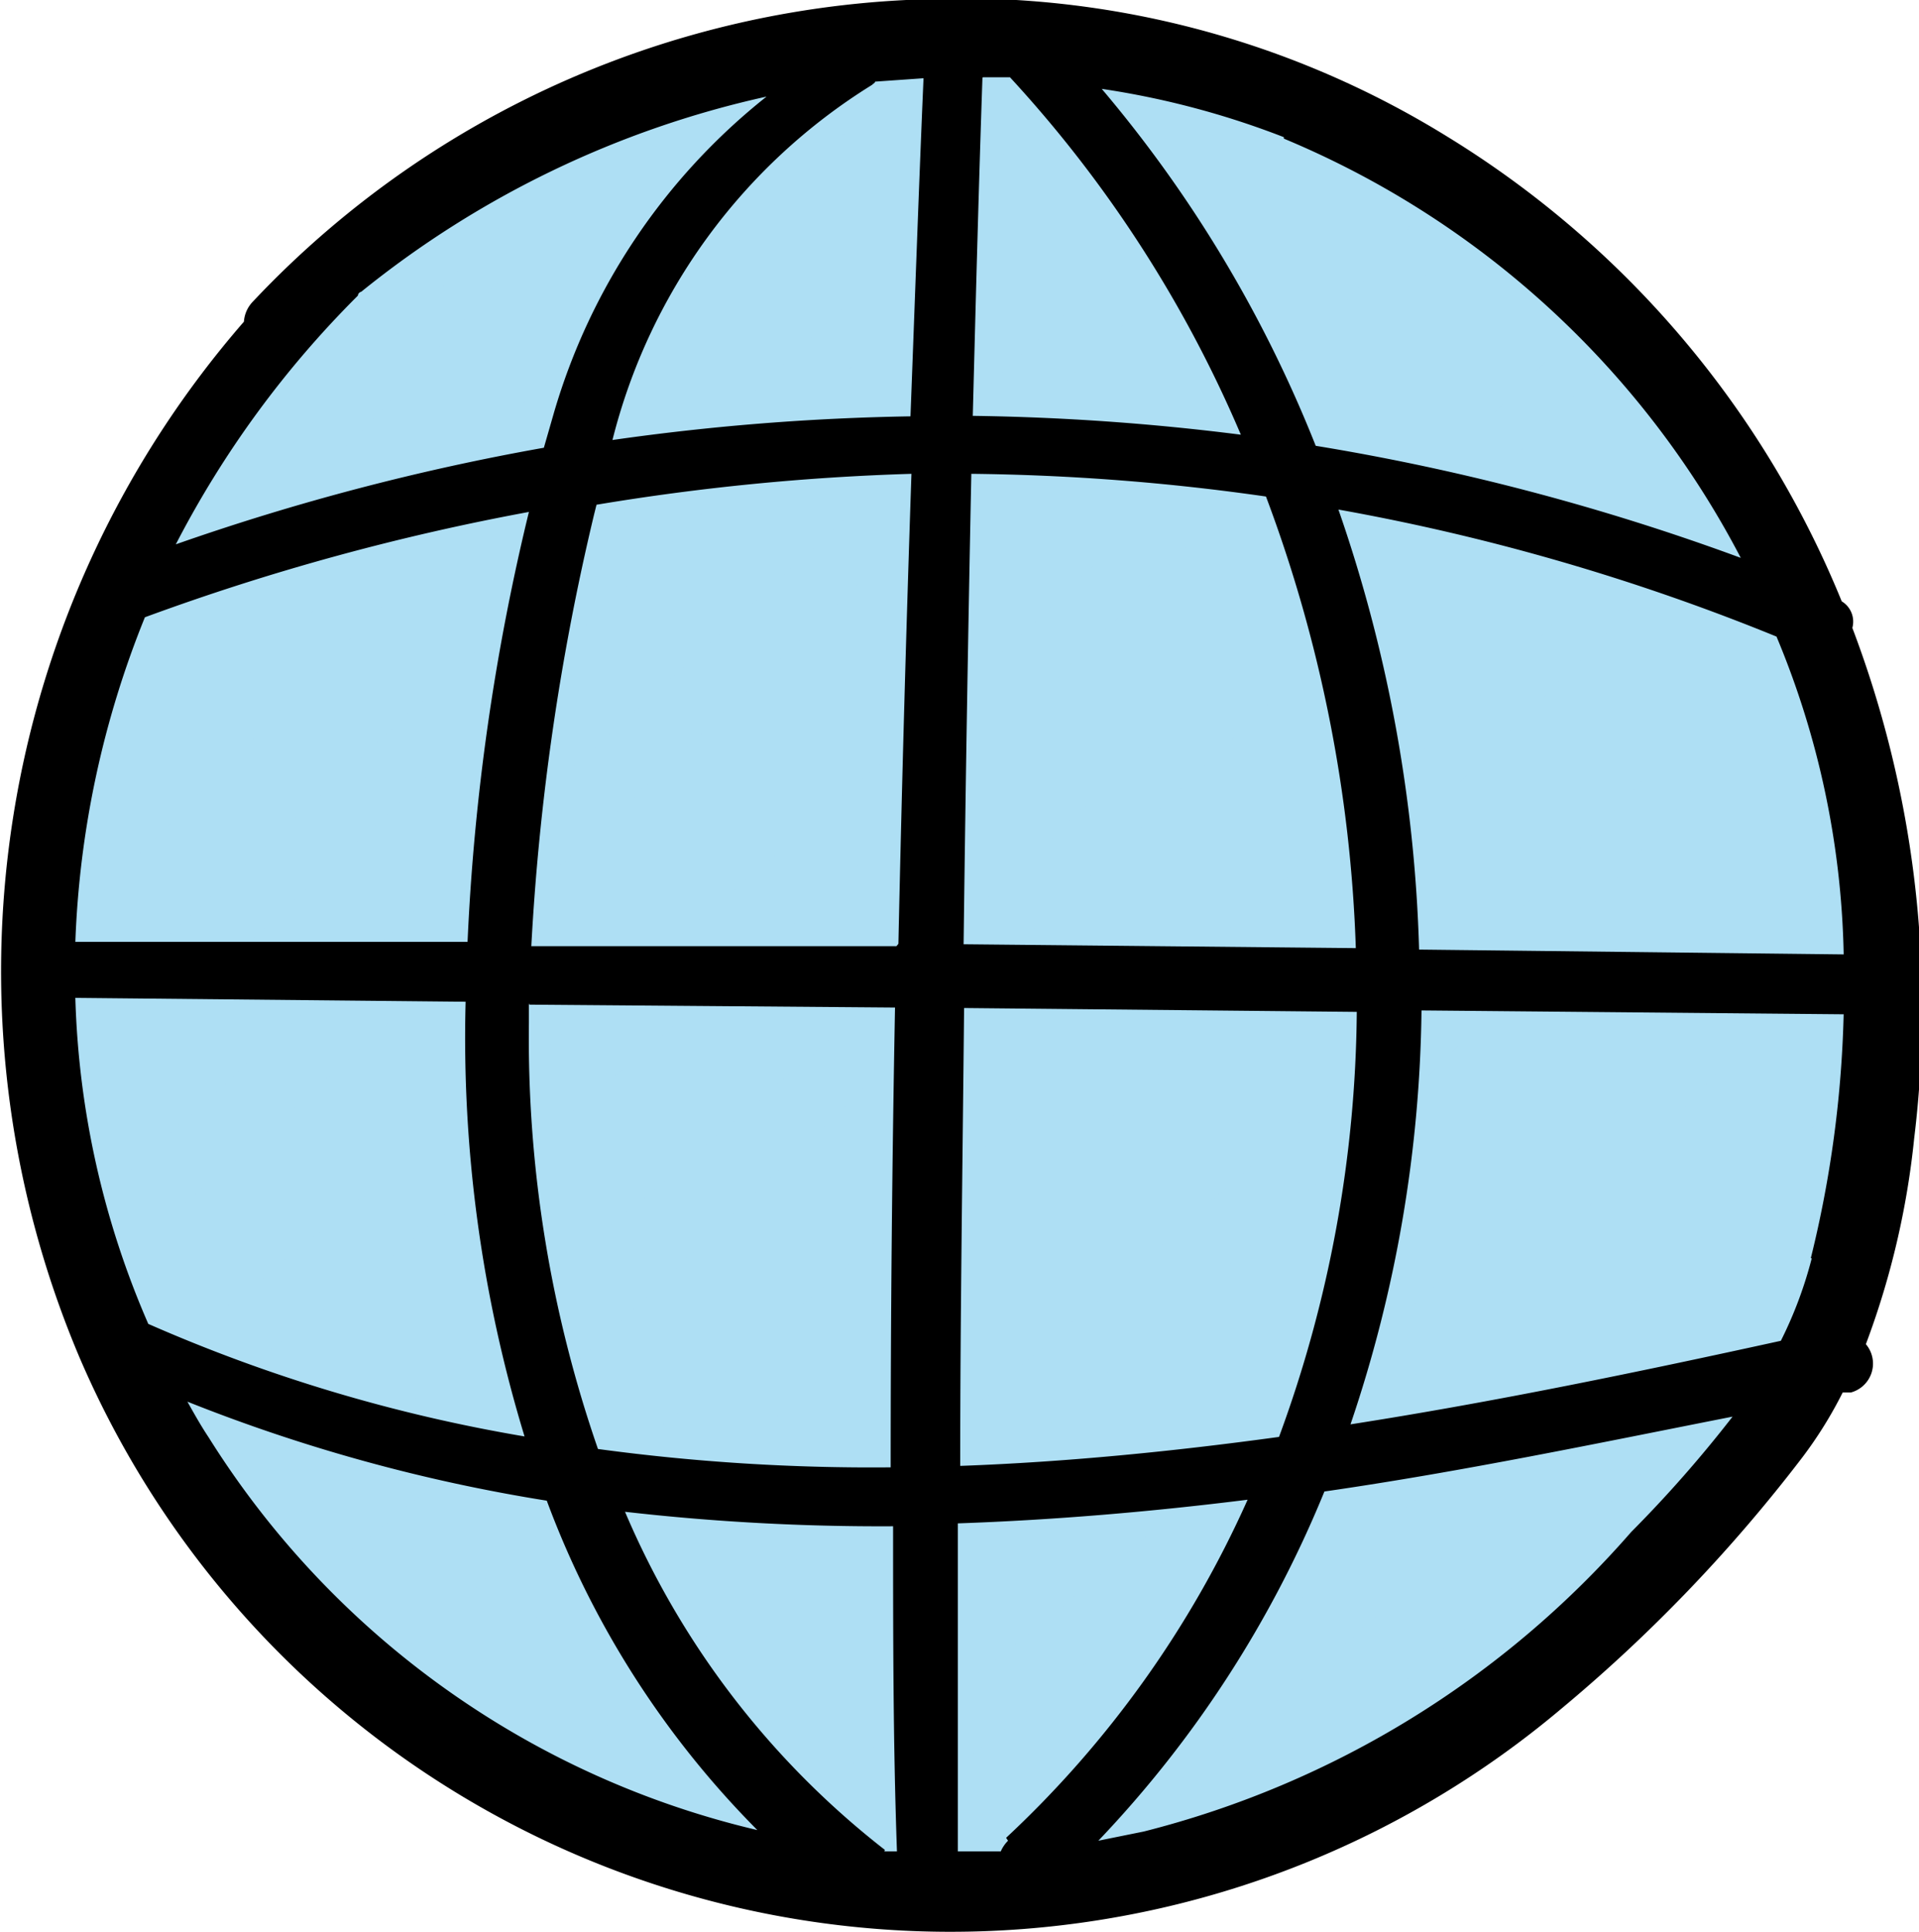 <svg id="레이어_1" data-name="레이어 1" xmlns="http://www.w3.org/2000/svg" viewBox="0 0 39.73 40">
  <defs>
    <style>
      .cls-1, .cls-2 {
        fill: #aedff4;
      }

      .cls-2, .cls-3 {
        fill-rule: evenodd;
      }
    </style>
  </defs>
  <title>1</title>
  <g>
    <circle class="cls-1" cx="19.8" cy="20" r="19.17"/>
    <path class="cls-2" d="M12.33,2.7Q9.24,6,6.14,9.22C5,10.42,2.58,12,2.44,13.74c0,.43.59.53.77.19,1.1-2,3.22-3.7,4.73-5.36l4.92-5.38A.36.36,0,0,0,12.33,2.7Z" transform="translate(-0.13 0)"/>
    <path class="cls-2" d="M18.13,1.24l-10,9.9L3.33,15.88C2.4,16.8.8,17.73.51,19.06a.51.51,0,0,0,.36.6l.15,0a.45.45,0,0,0,.5-.21l.05-.12a.53.53,0,0,0,0-.12c.13,0,.25-.17.37-.42.43-.44.86-.87,1.28-1.31.58-.58,1.15-1.17,1.71-1.75,1.57-1.61,3.14-3.21,4.7-4.82l9-9.2C19,1.4,18.45.92,18.13,1.24Z" transform="translate(-0.13 0)"/>
    <path class="cls-2" d="M22.84,1.3C15.7,8.27,8.34,15,1,21.78c-.57.53.31,1.36.88.83C9.28,15.94,16.41,9,23.46,1.89c.39-.39-.23-1-.62-.59Z" transform="translate(-0.13 0)"/>
    <path class="cls-2" d="M26.13,2.75C18,10.55,9.64,18,1.33,25.59c-.58.54.3,1.34.88.84,8.53-7.3,16.62-15.15,24.56-23.07.41-.4-.23-1-.64-.61Z" transform="translate(-0.13 0)"/>
    <path class="cls-2" d="M29.84,4.06C22.06,13.54,12.42,20.84,3,28.55c-.52.43.2,1.33.74.92,9.68-7.31,19.19-15.26,26.73-24.81C30.8,4.23,30.19,3.64,29.84,4.06Z" transform="translate(-0.13 0)"/>
    <path class="cls-2" d="M33,6.6c-4.43,4.49-9,8.83-13.65,13.1s-9.9,8.07-14,12.73c-.34.39.13,1,.58.72,5-3.41,9.38-8.16,13.8-12.25,4.78-4.42,9.42-9,13.9-13.67A.45.45,0,0,0,33,6.6Z" transform="translate(-0.13 0)"/>
    <path class="cls-2" d="M35,10.17C26.5,19,17,26.66,7.86,34.73c-.5.44.21,1.34.74.92a265.08,265.08,0,0,0,27-24.86A.45.45,0,0,0,35,10.17Z" transform="translate(-0.13 0)"/>
    <path class="cls-2" d="M36.94,12.79C29.79,21.92,20.1,28.91,11.59,36.72c-.56.52.3,1.32.87.82,8.65-7.48,18.2-15,25.09-24.16C37.87,13,37.28,12.37,36.94,12.79Z" transform="translate(-0.13 0)"/>
    <path class="cls-2" d="M38.56,17.66A115.31,115.31,0,0,1,26.71,29.41c-2,1.72-4,3.39-6,5-1.16.95-4.31,2.61-4.52,4.15a.65.65,0,0,0,.3.68l.29.17a.62.62,0,0,0,.89-.39l.09-.31a.52.52,0,0,0-.14-.49l0,0a57.86,57.86,0,0,0,5.69-4.39c1.85-1.56,3.67-3.14,5.46-4.77A110.76,110.76,0,0,0,39.15,18.23C39.49,17.82,38.9,17.26,38.56,17.66Z" transform="translate(-0.13 0)"/>
    <path class="cls-2" d="M38.38,22.58C33,28.19,27.07,33.09,21.16,38.15c-.47.4.18,1.21.69.84A119,119,0,0,0,39,23.16.42.42,0,0,0,38.38,22.58Z" transform="translate(-0.13 0)"/>
    <path class="cls-2" d="M37.83,26.89c-3.58,3.78-7.59,6.91-11.4,10.4a.54.54,0,0,0,.25.89l.09,0a.49.49,0,0,0,.59-.48v-.07c.14.55.35.05.73-.26s.9-.74,1.35-1.12c1.07-.9,2.11-1.83,3.13-2.79,2-1.91,4-3.91,5.9-6a.44.44,0,0,0-.64-.6Z" transform="translate(-0.13 0)"/>
    <path class="cls-3" d="M38.48,13a.49.49,0,0,0-.22-.55,20.24,20.24,0,0,0-8.18-9.63A19.16,19.16,0,0,0,21.17,0a.53.53,0,0,0-.33,0A19.91,19.91,0,0,0,5.36,6.25a.66.66,0,0,0-.18.41A20.5,20.5,0,0,0,1.77,28.09a19.62,19.62,0,0,0,30.67,7.3,32.19,32.19,0,0,0,5-5.21,8.66,8.66,0,0,0,.84-1.35l.17,0a.62.62,0,0,0,.31-1,17,17,0,0,0,1-4.26A22.21,22.21,0,0,0,38.48,13Zm-.18,6.76v0l-8.79-.1a30.31,30.31,0,0,0-1.67-9.11,44.94,44.94,0,0,1,9.07,2.63,17.92,17.92,0,0,1,1.39,6.55Zm-19.61-.17-7.56,0a49.81,49.81,0,0,1,1.3-8.94l.05-.2A48.41,48.41,0,0,1,19,9.81c-.11,3.24-.2,6.49-.27,9.73Zm-7.6,1.21,7.57.06c-.06,3.17-.09,6.35-.09,9.52A42.14,42.14,0,0,1,12.51,30a26,26,0,0,1-1.43-8.82c0-.13,0-.28,0-.41Zm9,.07,8.13.08a26,26,0,0,1-1.61,8.8c-2.19.3-4.4.52-6.6.6,0-3.16.05-6.32.08-9.48Zm6.62-18a18.83,18.83,0,0,1,9.46,8.68,47.77,47.77,0,0,0-8.8-2.32,26.6,26.6,0,0,0-4.43-7.39,17.44,17.44,0,0,1,3.77,1ZM20.48,1.6l.56,0A25.77,25.77,0,0,1,25.82,9a49.13,49.13,0,0,0-5.55-.39c.06-2.33.12-4.66.2-7Zm5.86,8.68a29.29,29.29,0,0,1,1.86,9.35l-8.12-.08q.06-4.86.16-9.74a46.14,46.14,0,0,1,6.1.47ZM18.25,1.69l1-.07c-.1,2.33-.18,4.65-.27,7a49.17,49.17,0,0,0-6.17.49,12.12,12.12,0,0,1,5.37-7.35l.06-.05ZM7.54,6.12s0-.06.07-.08A20.29,20.29,0,0,1,16,2a13,13,0,0,0-4.4,6.54l-.21.73a48.8,48.8,0,0,0-7.62,2A20.61,20.61,0,0,1,7.54,6.12Zm3.54,4.48a46.24,46.24,0,0,0-1.27,8.9c-2.7,0-5.41,0-8.12,0a19.79,19.79,0,0,1,1.44-6.72,48.58,48.58,0,0,1,8-2.19ZM1.69,20.66l8.08.08a28.3,28.3,0,0,0,1.22,9A33,33,0,0,1,3.2,27.41a18.18,18.18,0,0,1-1.51-6.74Zm2.76,9.1c-.16-.24-.3-.49-.44-.74a34.89,34.89,0,0,0,7.44,2.05,19.09,19.09,0,0,0,4.36,6.82A18.36,18.36,0,0,1,4.45,29.76Zm14,8.54a17.56,17.56,0,0,1-5.38-7,46.69,46.69,0,0,0,5.55.3c0,2.25,0,4.49.08,6.73l-.26,0ZM21,38.11a.72.72,0,0,0-.15.22l-.89,0c0-2.26,0-4.53,0-6.79,2-.07,4-.24,6-.49a21.63,21.63,0,0,1-5,7Zm12.9-6.39a19.83,19.83,0,0,1-10.09,6.2l-.94.19a23.16,23.16,0,0,0,4.68-7.23c2.84-.41,5.66-1,8.45-1.55a25.84,25.84,0,0,1-2.1,2.39Zm3.74-5.67A8.54,8.54,0,0,1,37,27.76c-2.92.64-5.9,1.26-8.91,1.73a27.59,27.59,0,0,0,1.47-8.57L38.3,21A23.26,23.26,0,0,1,37.62,26.05Z" transform="translate(-0.13 0)"/>
  </g>
</svg>
